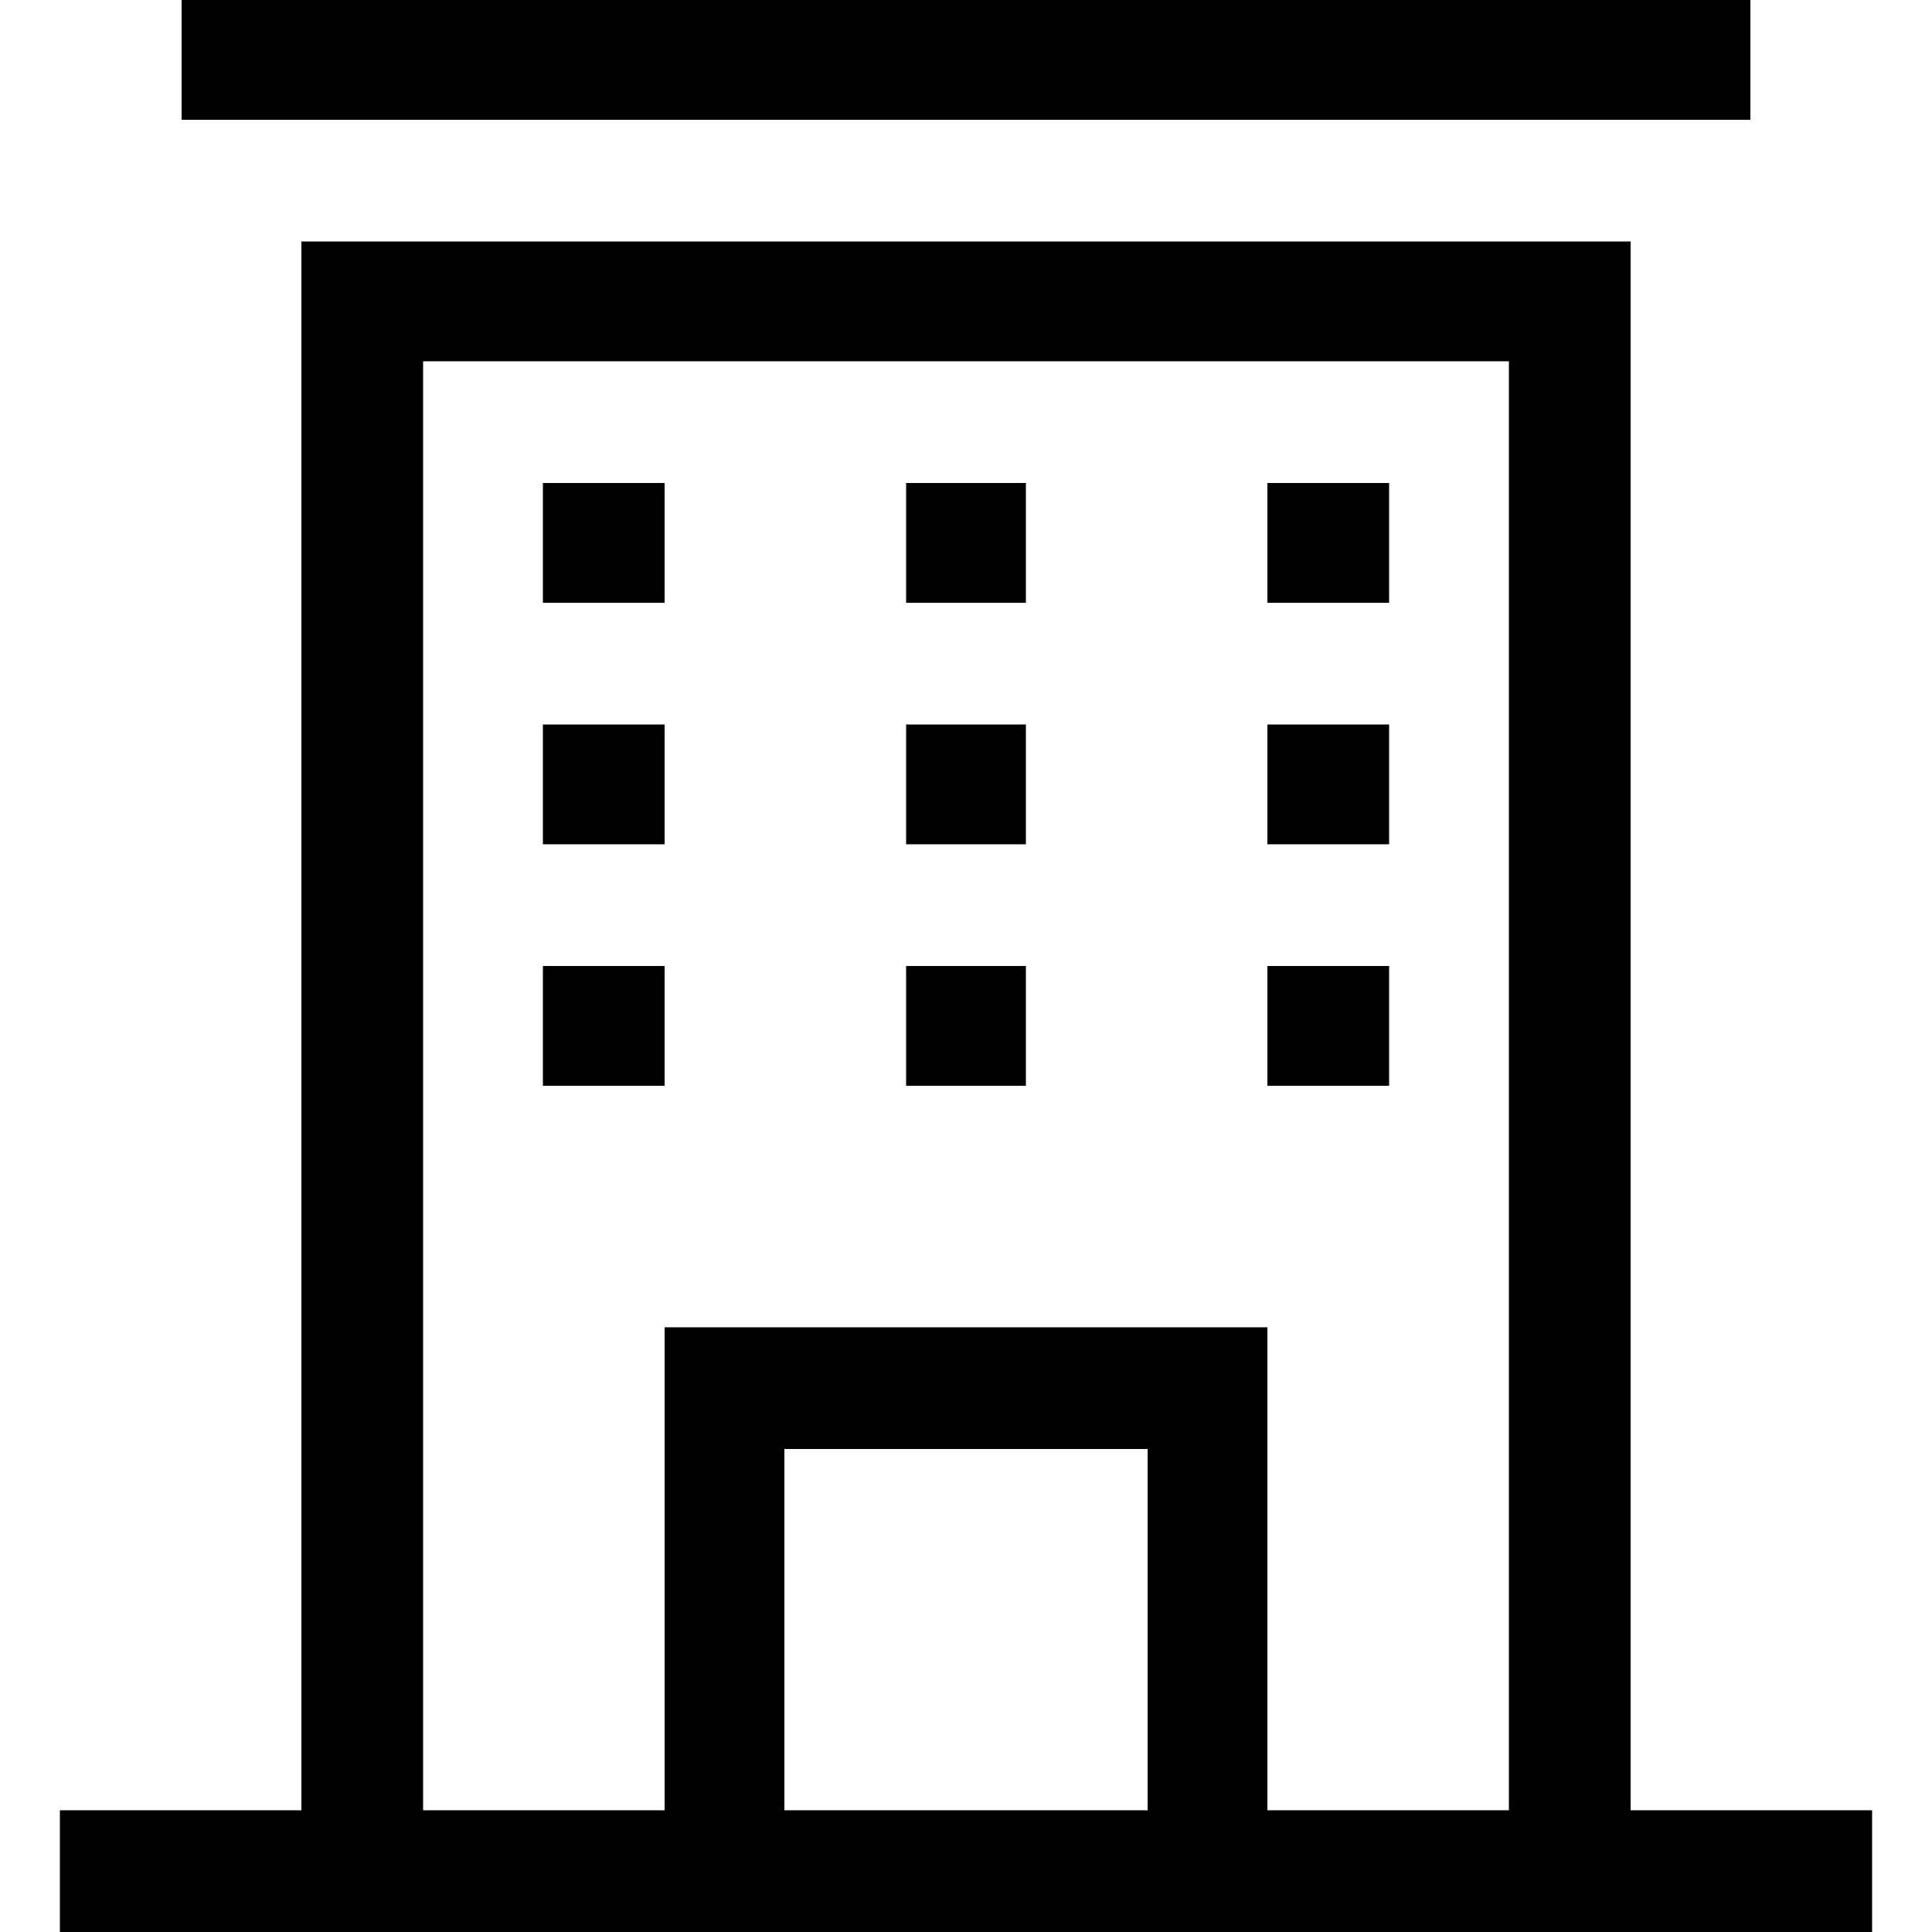 <?xml version="1.0" encoding="utf-8"?>
<!-- Generated by IcoMoon.io -->
<!DOCTYPE svg PUBLIC "-//W3C//DTD SVG 1.1//EN" "http://www.w3.org/Graphics/SVG/1.1/DTD/svg11.dtd">
<svg version="1.1" xmlns="http://www.w3.org/2000/svg" xmlns:xlink="http://www.w3.org/1999/xlink" width="100" height="100" viewBox="0 0 100 100">
<path d="M71.9 37.5h-6.3v6.2h6.3v-6.2zM90.6 0h-81.2v6.2h81.2v-6.2zM71.9 50h-6.3v6.2h6.3v-6.2zM53.1 25h-6.2v6.2h6.2v-6.2zM71.9 25h-6.3v6.2h6.3v-6.2zM34.4 50h-6.3v6.2h6.3v-6.2zM53.1 37.5h-6.2v6.2h6.2v-6.2zM34.4 37.5h-6.3v6.2h6.3v-6.2zM84.4 93.7v-81.2h-68.8v81.2h-12.5v6.3h93.8v-6.3h-12.5zM59.4 93.7h-18.8v-18.7h18.8v18.7zM78.1 93.7h-12.5v-25h-31.2v25h-12.5v-75h56.2v75zM34.4 25h-6.3v6.2h6.3v-6.2zM53.1 50h-6.2v6.2h6.2v-6.2z"></path>
</svg>
